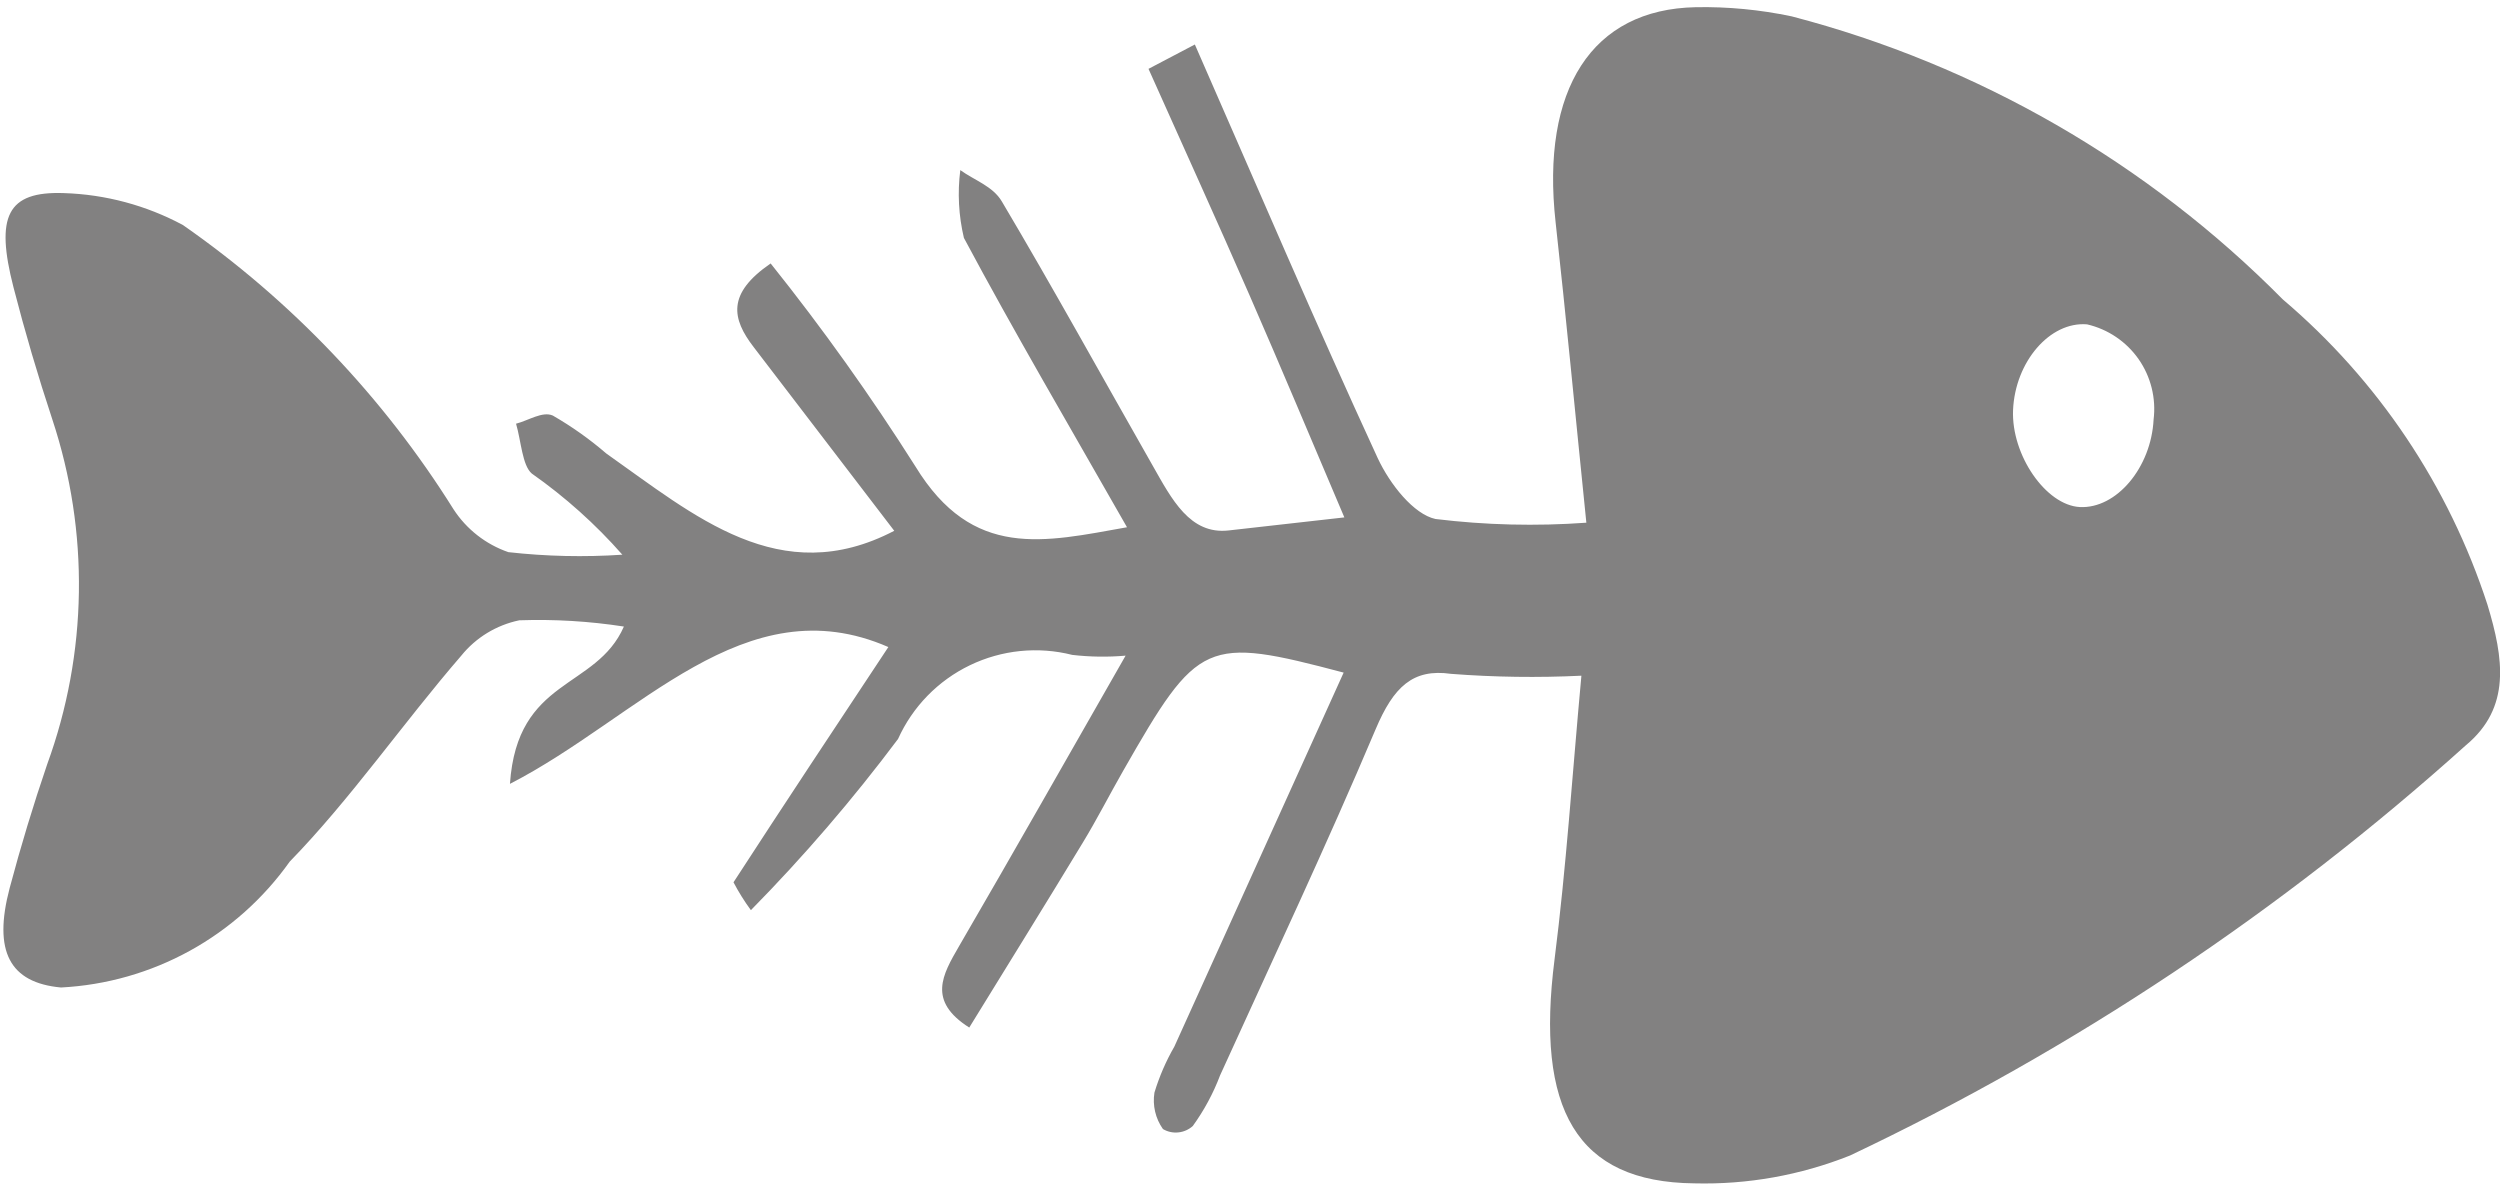 <svg width="50" height="24" viewBox="0 0 50 24" fill="none" xmlns="http://www.w3.org/2000/svg">
<path d="M31.727 10.454C30.721 10.527 29.711 10.502 28.71 10.38C28.275 10.286 27.799 9.689 27.552 9.158C26.313 6.471 25.144 3.731 23.897 0.89L22.97 1.377C23.676 2.958 24.345 4.425 24.992 5.908C25.615 7.334 26.217 8.773 26.887 10.348L24.572 10.609C23.799 10.696 23.434 9.983 23.055 9.315C22.05 7.551 21.067 5.766 20.036 4.028C19.857 3.724 19.488 3.606 19.206 3.402C19.148 3.855 19.173 4.314 19.278 4.758C20.291 6.654 21.369 8.49 22.54 10.545C20.885 10.84 19.454 11.204 18.308 9.328C17.418 7.923 16.452 6.568 15.413 5.269C14.532 5.874 14.638 6.375 15.072 6.94L17.885 10.616C15.6 11.809 13.885 10.309 12.126 9.07C11.794 8.784 11.436 8.53 11.056 8.311C10.85 8.22 10.57 8.41 10.321 8.474C10.422 8.817 10.445 9.309 10.636 9.471C11.302 9.939 11.91 10.483 12.447 11.094C11.687 11.145 10.924 11.128 10.167 11.043C9.716 10.887 9.33 10.585 9.07 10.185C7.668 7.945 5.828 6.012 3.659 4.501C2.926 4.107 2.11 3.888 1.278 3.862C0.137 3.821 -0.093 4.331 0.269 5.743C0.499 6.637 0.76 7.523 1.047 8.39C1.79 10.634 1.754 13.064 0.944 15.285C0.667 16.096 0.416 16.923 0.193 17.762C-0.141 19.028 0.193 19.655 1.22 19.75C2.123 19.703 3.004 19.452 3.796 19.016C4.588 18.58 5.271 17.97 5.794 17.233C7.013 15.981 8.063 14.458 9.225 13.114C9.518 12.751 9.929 12.501 10.386 12.406C11.086 12.382 11.786 12.424 12.478 12.531C11.922 13.798 10.344 13.543 10.199 15.677C12.786 14.35 14.89 11.685 17.767 12.941C16.727 14.51 15.693 16.07 14.67 17.646C14.772 17.84 14.888 18.027 15.018 18.203C16.075 17.129 17.058 15.985 17.961 14.779C18.252 14.134 18.761 13.612 19.398 13.305C20.035 12.998 20.759 12.924 21.445 13.098C21.799 13.139 22.157 13.144 22.512 13.113C21.335 15.171 20.268 17.055 19.181 18.924C18.851 19.495 18.543 20.016 19.385 20.551C20.128 19.342 20.898 18.105 21.654 16.856C21.938 16.39 22.191 15.892 22.464 15.415C23.965 12.788 24.107 12.721 26.873 13.452L23.486 20.934C23.319 21.223 23.186 21.531 23.089 21.851C23.048 22.107 23.109 22.37 23.259 22.581C23.352 22.636 23.46 22.66 23.568 22.648C23.675 22.637 23.776 22.592 23.856 22.52C24.082 22.207 24.266 21.866 24.402 21.506C25.448 19.205 26.522 16.926 27.512 14.586C27.872 13.734 28.259 13.368 29.021 13.477C29.889 13.544 30.759 13.556 31.628 13.514C31.445 15.497 31.325 17.35 31.092 19.179C30.707 22.189 31.528 23.642 33.883 23.667C34.949 23.695 36.01 23.505 37.001 23.11C41.483 20.986 45.632 18.222 49.319 14.904C50.225 14.151 50.074 13.166 49.749 12.094C48.977 9.719 47.561 7.605 45.657 5.989C42.95 3.254 39.556 1.298 35.833 0.327C35.202 0.194 34.559 0.132 33.915 0.144C31.836 0.184 30.816 1.786 31.112 4.445C31.319 6.307 31.494 8.172 31.727 10.454ZM41.596 10.141C40.917 10.104 40.225 9.101 40.261 8.203C40.302 7.234 40.999 6.426 41.741 6.487C42.159 6.584 42.526 6.832 42.772 7.183C43.017 7.534 43.124 7.964 43.072 8.39C43.023 9.354 42.328 10.178 41.596 10.141Z" fill="#828181"/>
</svg>
